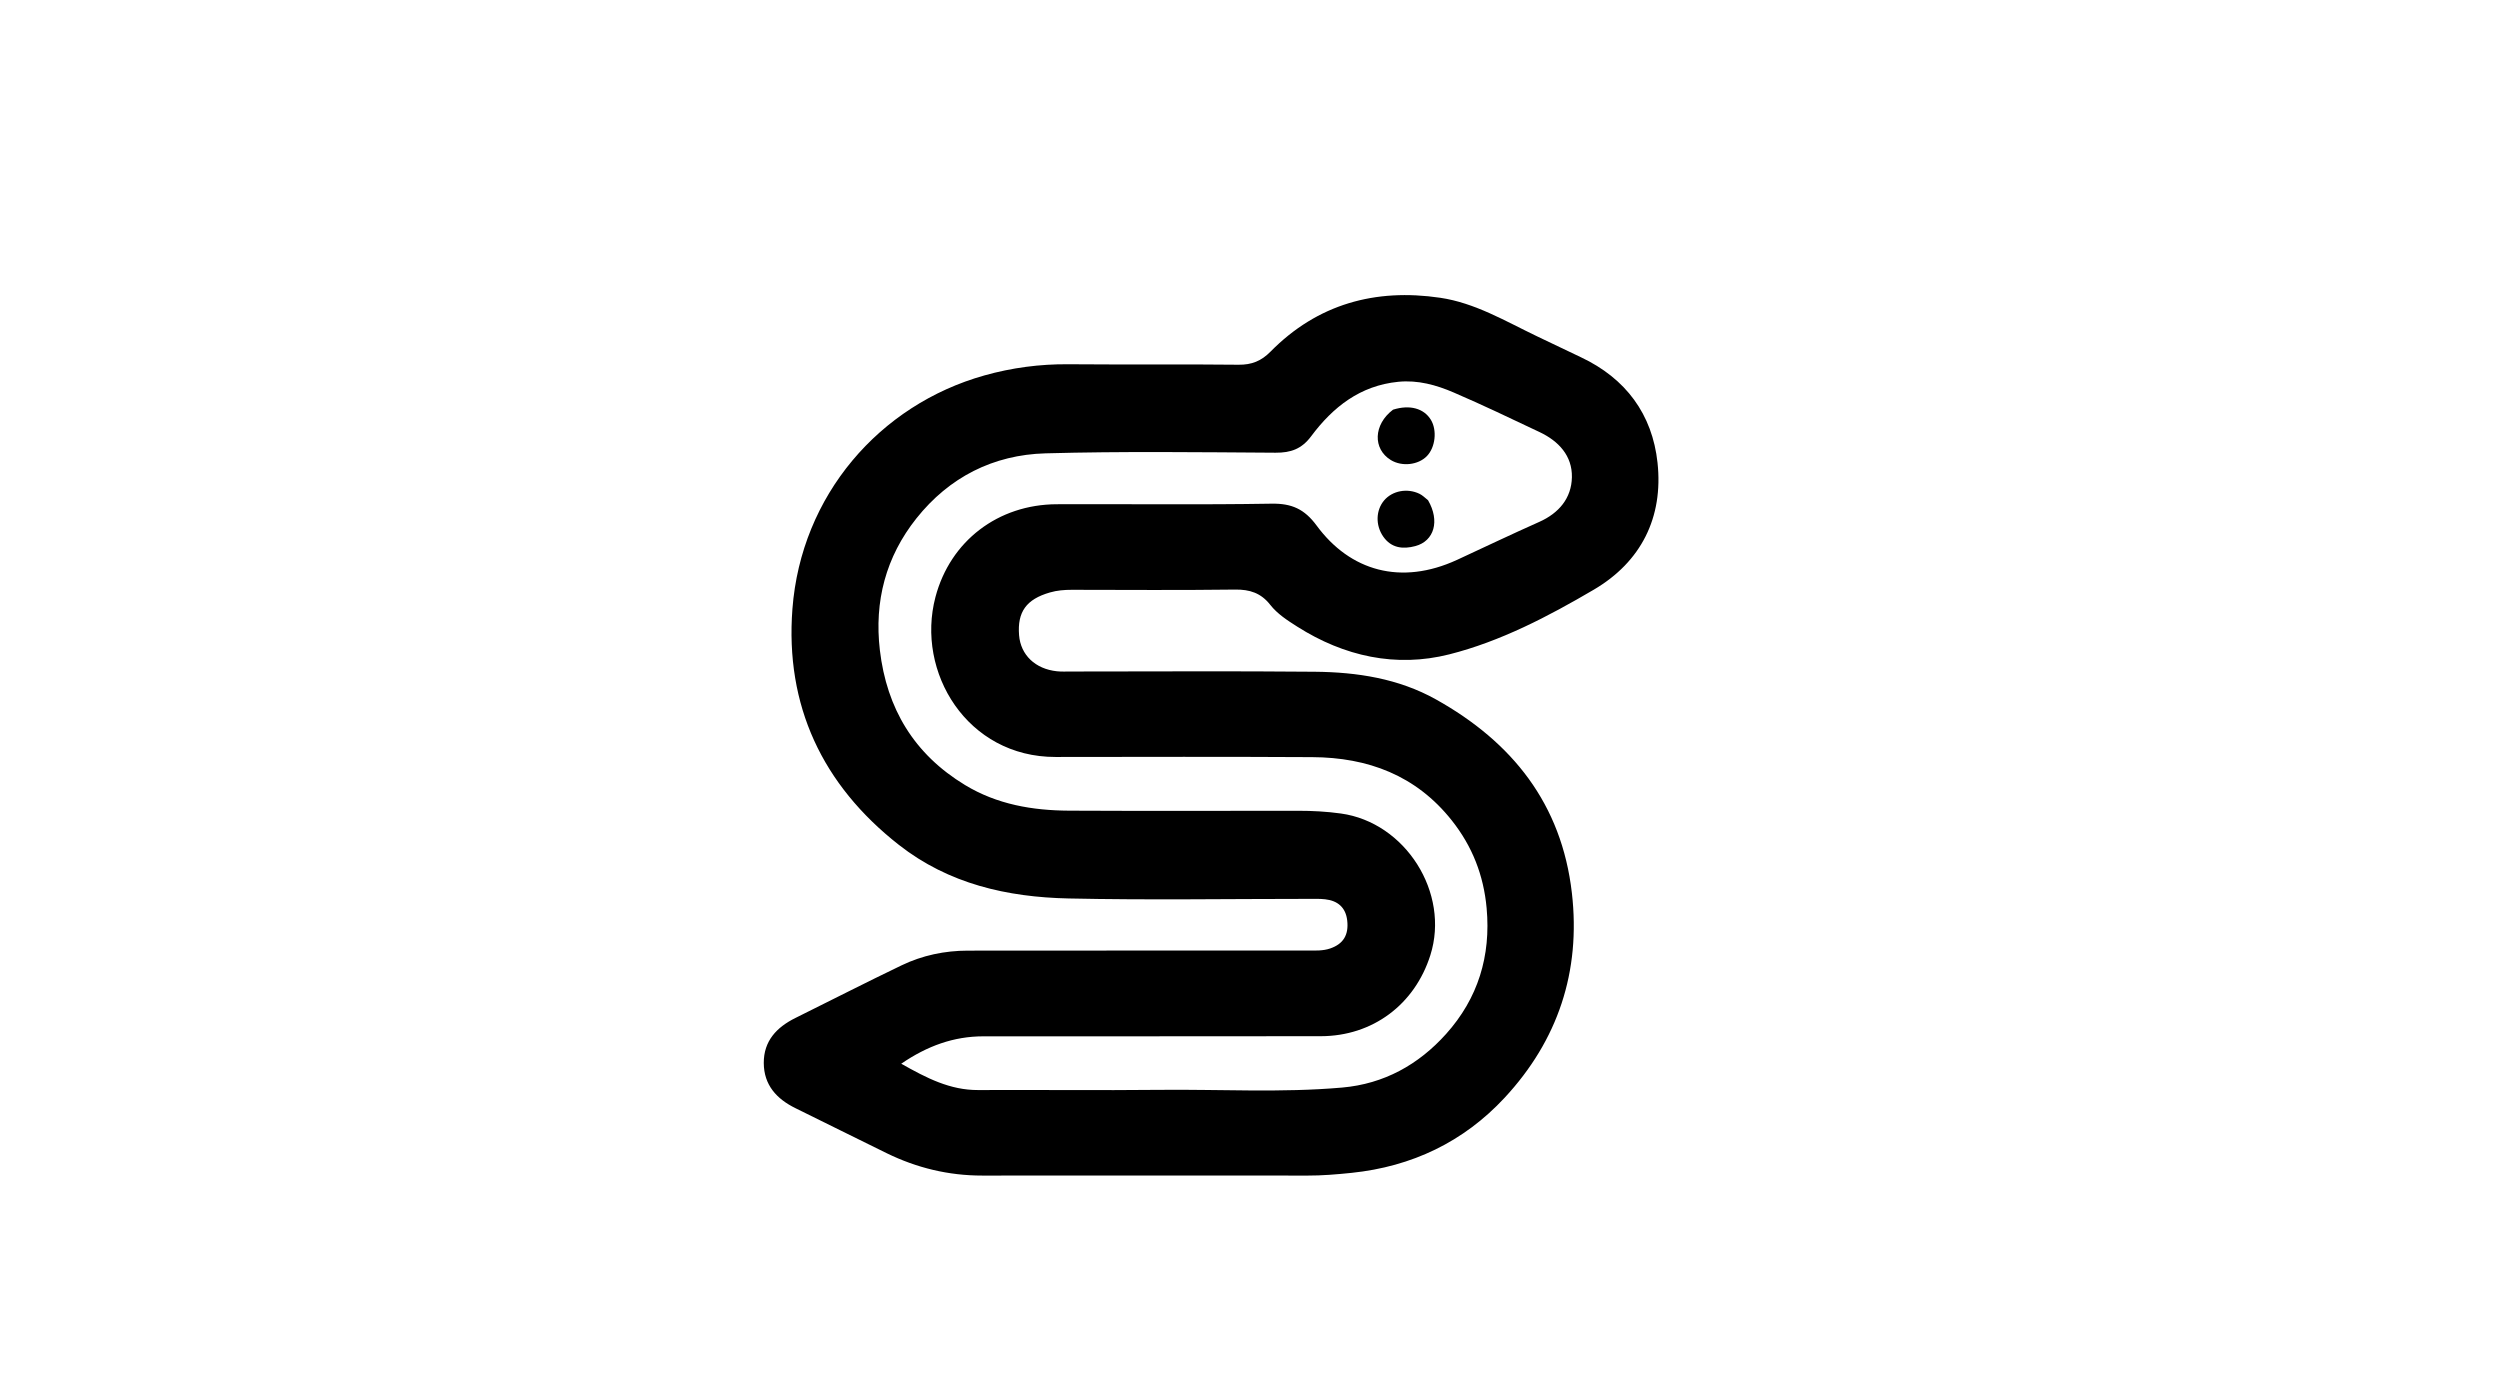 <svg
	version="1.1"
	id="Layer_1"
	xmlns="http://www.w3.org/2000/svg"
	xmlns:xlink="http://www.w3.org/1999/xlink"
	x="0px"
	y="0px"
	width="100%"
	viewBox="0 0 896 496"
	enable-background="new 0 0 896 496"
	xml:space="preserve"
>
	<path
		fill="#000000"
		opacity="1"
		stroke="none"
		d="
M418,421.312 
	C395.67,421.315 373.841,421.307 352.011,421.324 
	C339.985,421.334 328.602,418.588 317.827,413.324 
	C306.904,407.989 296.039,402.537 285.125,397.185 
	C278.342,393.858 273.776,388.876 273.736,380.996 
	C273.695,373.071 278.359,368.164 285.109,364.824 
	C297.798,358.545 310.401,352.087 323.164,345.962 
	C330.594,342.396 338.597,340.718 346.85,340.708 
	C387.51,340.66 428.17,340.687 468.83,340.677 
	C471.486,340.676 474.14,340.82 476.744,339.928 
	C481.388,338.337 483.45,335.129 482.839,329.873 
	C482.299,325.228 479.444,322.807 474.941,322.304 
	C472.962,322.082 470.947,322.157 468.948,322.156 
	C440.286,322.152 411.614,322.629 382.966,322.008 
	C361.034,321.533 340.063,316.829 322.184,302.821 
	C294.673,281.266 281.363,252.791 284.005,218.217 
	C287.109,177.606 315.115,145.129 352.853,134.542 
	C362.639,131.796 372.671,130.461 382.914,130.548 
	C403.242,130.722 423.575,130.494 443.902,130.719 
	C448.618,130.771 452.053,129.375 455.356,126.023 
	C472.185,108.945 492.936,103.293 516.163,106.719 
	C528.65,108.56 539.581,115.126 550.833,120.512 
	C556.087,123.027 561.336,125.554 566.604,128.039 
	C582.681,135.619 592.188,148.463 594.058,165.845 
	C596.168,185.457 588.191,201.379 571.202,211.351 
	C554.868,220.938 537.798,229.873 519.427,234.521 
	C500.337,239.35 481.754,235.265 464.933,224.585 
	C461.411,222.349 457.819,220.044 455.25,216.764 
	C451.936,212.534 447.931,211.235 442.657,211.303 
	C423.163,211.552 403.665,211.418 384.168,211.388 
	C381.483,211.383 378.859,211.591 376.269,212.342 
	C367.831,214.788 364.569,219.294 365.238,227.67 
	C365.803,234.74 371.028,239.755 378.799,240.584 
	C380.448,240.76 382.128,240.672 383.794,240.672 
	C412.956,240.675 442.12,240.47 471.279,240.754 
	C486.363,240.9 501.204,243.162 514.641,250.666 
	C541.999,265.944 559.702,288.114 563.366,320.07 
	C566.595,348.235 558.355,372.874 539.231,393.46 
	C524.576,409.234 506.035,418.11 484.426,420.351 
	C479.114,420.901 473.831,421.348 468.491,421.332 
	C451.827,421.28 435.164,421.312 418,421.312 
M522.18,200.67 
	C532,196.119 541.769,191.455 551.656,187.056 
	C558.726,183.91 563.219,178.548 563.371,171.039 
	C563.526,163.376 558.63,158.099 551.827,154.878 
	C541.596,150.034 531.381,145.137 520.986,140.664 
	C514.733,137.973 508.166,136.142 501.137,136.837 
	C487.478,138.187 477.722,145.889 469.921,156.352 
	C466.529,160.901 462.64,162.286 457.166,162.251 
	C429.67,162.078 402.156,161.716 374.679,162.48 
	C356.023,162.999 340.209,171.002 328.453,185.773 
	C317.476,199.565 313.296,215.503 315.342,232.992 
	C317.796,253.954 327.627,270.304 345.872,281.359 
	C357.365,288.322 370.054,290.474 383.17,290.543 
	C410.501,290.685 437.833,290.591 465.165,290.581 
	C470.331,290.579 475.45,290.848 480.596,291.562 
	C503.705,294.769 519.712,320 512.639,342.339 
	C507.032,360.051 491.94,371.338 473.405,371.374 
	C433.074,371.451 392.743,371.386 352.412,371.42 
	C341.838,371.429 332.378,374.835 323.004,381.234 
	C332.103,386.383 340.5,390.723 350.584,390.674 
	C372.248,390.569 393.916,390.828 415.579,390.601 
	C437.393,390.373 459.232,391.692 481.019,389.782 
	C496.025,388.466 508.401,381.581 518.283,370.568 
	C529.725,357.816 534.372,342.645 532.808,325.472 
	C531.733,313.678 527.663,303.29 520.305,294.018 
	C507.484,277.862 490.255,271.469 470.305,271.358 
	C439.641,271.187 408.976,271.257 378.311,271.299 
	C346.607,271.344 328.167,240.882 335.265,213.98 
	C340.579,193.84 357.763,180.802 378.712,180.717 
	C404.377,180.613 430.046,180.951 455.704,180.516 
	C462.929,180.394 467.508,182.422 471.888,188.37 
	C483.896,204.677 502.106,209.892 522.18,200.67 
z"
	/>
	<path
		fill="#000000"
		opacity="1"
		stroke="none"
		d="
M499.268,146.827 
	C505.288,144.933 510.331,146.383 512.813,150.435 
	C515.115,154.195 514.453,160.315 511.402,163.46 
	C508.29,166.67 502.471,167.316 498.493,164.894 
	C491.983,160.93 492.186,152.169 499.268,146.827 
z"
	/>
	<path
		fill="#000000"
		opacity="1"
		stroke="none"
		d="
M511.814,179.286 
	C516.114,186.706 514.035,193.891 507.269,195.714 
	C502.823,196.911 498.635,196.457 495.75,192.305 
	C492.906,188.212 493.115,182.838 496.069,179.349 
	C498.998,175.889 504.342,174.848 508.751,176.983 
	C509.77,177.477 510.623,178.313 511.814,179.286 
z"
	/>
</svg>
